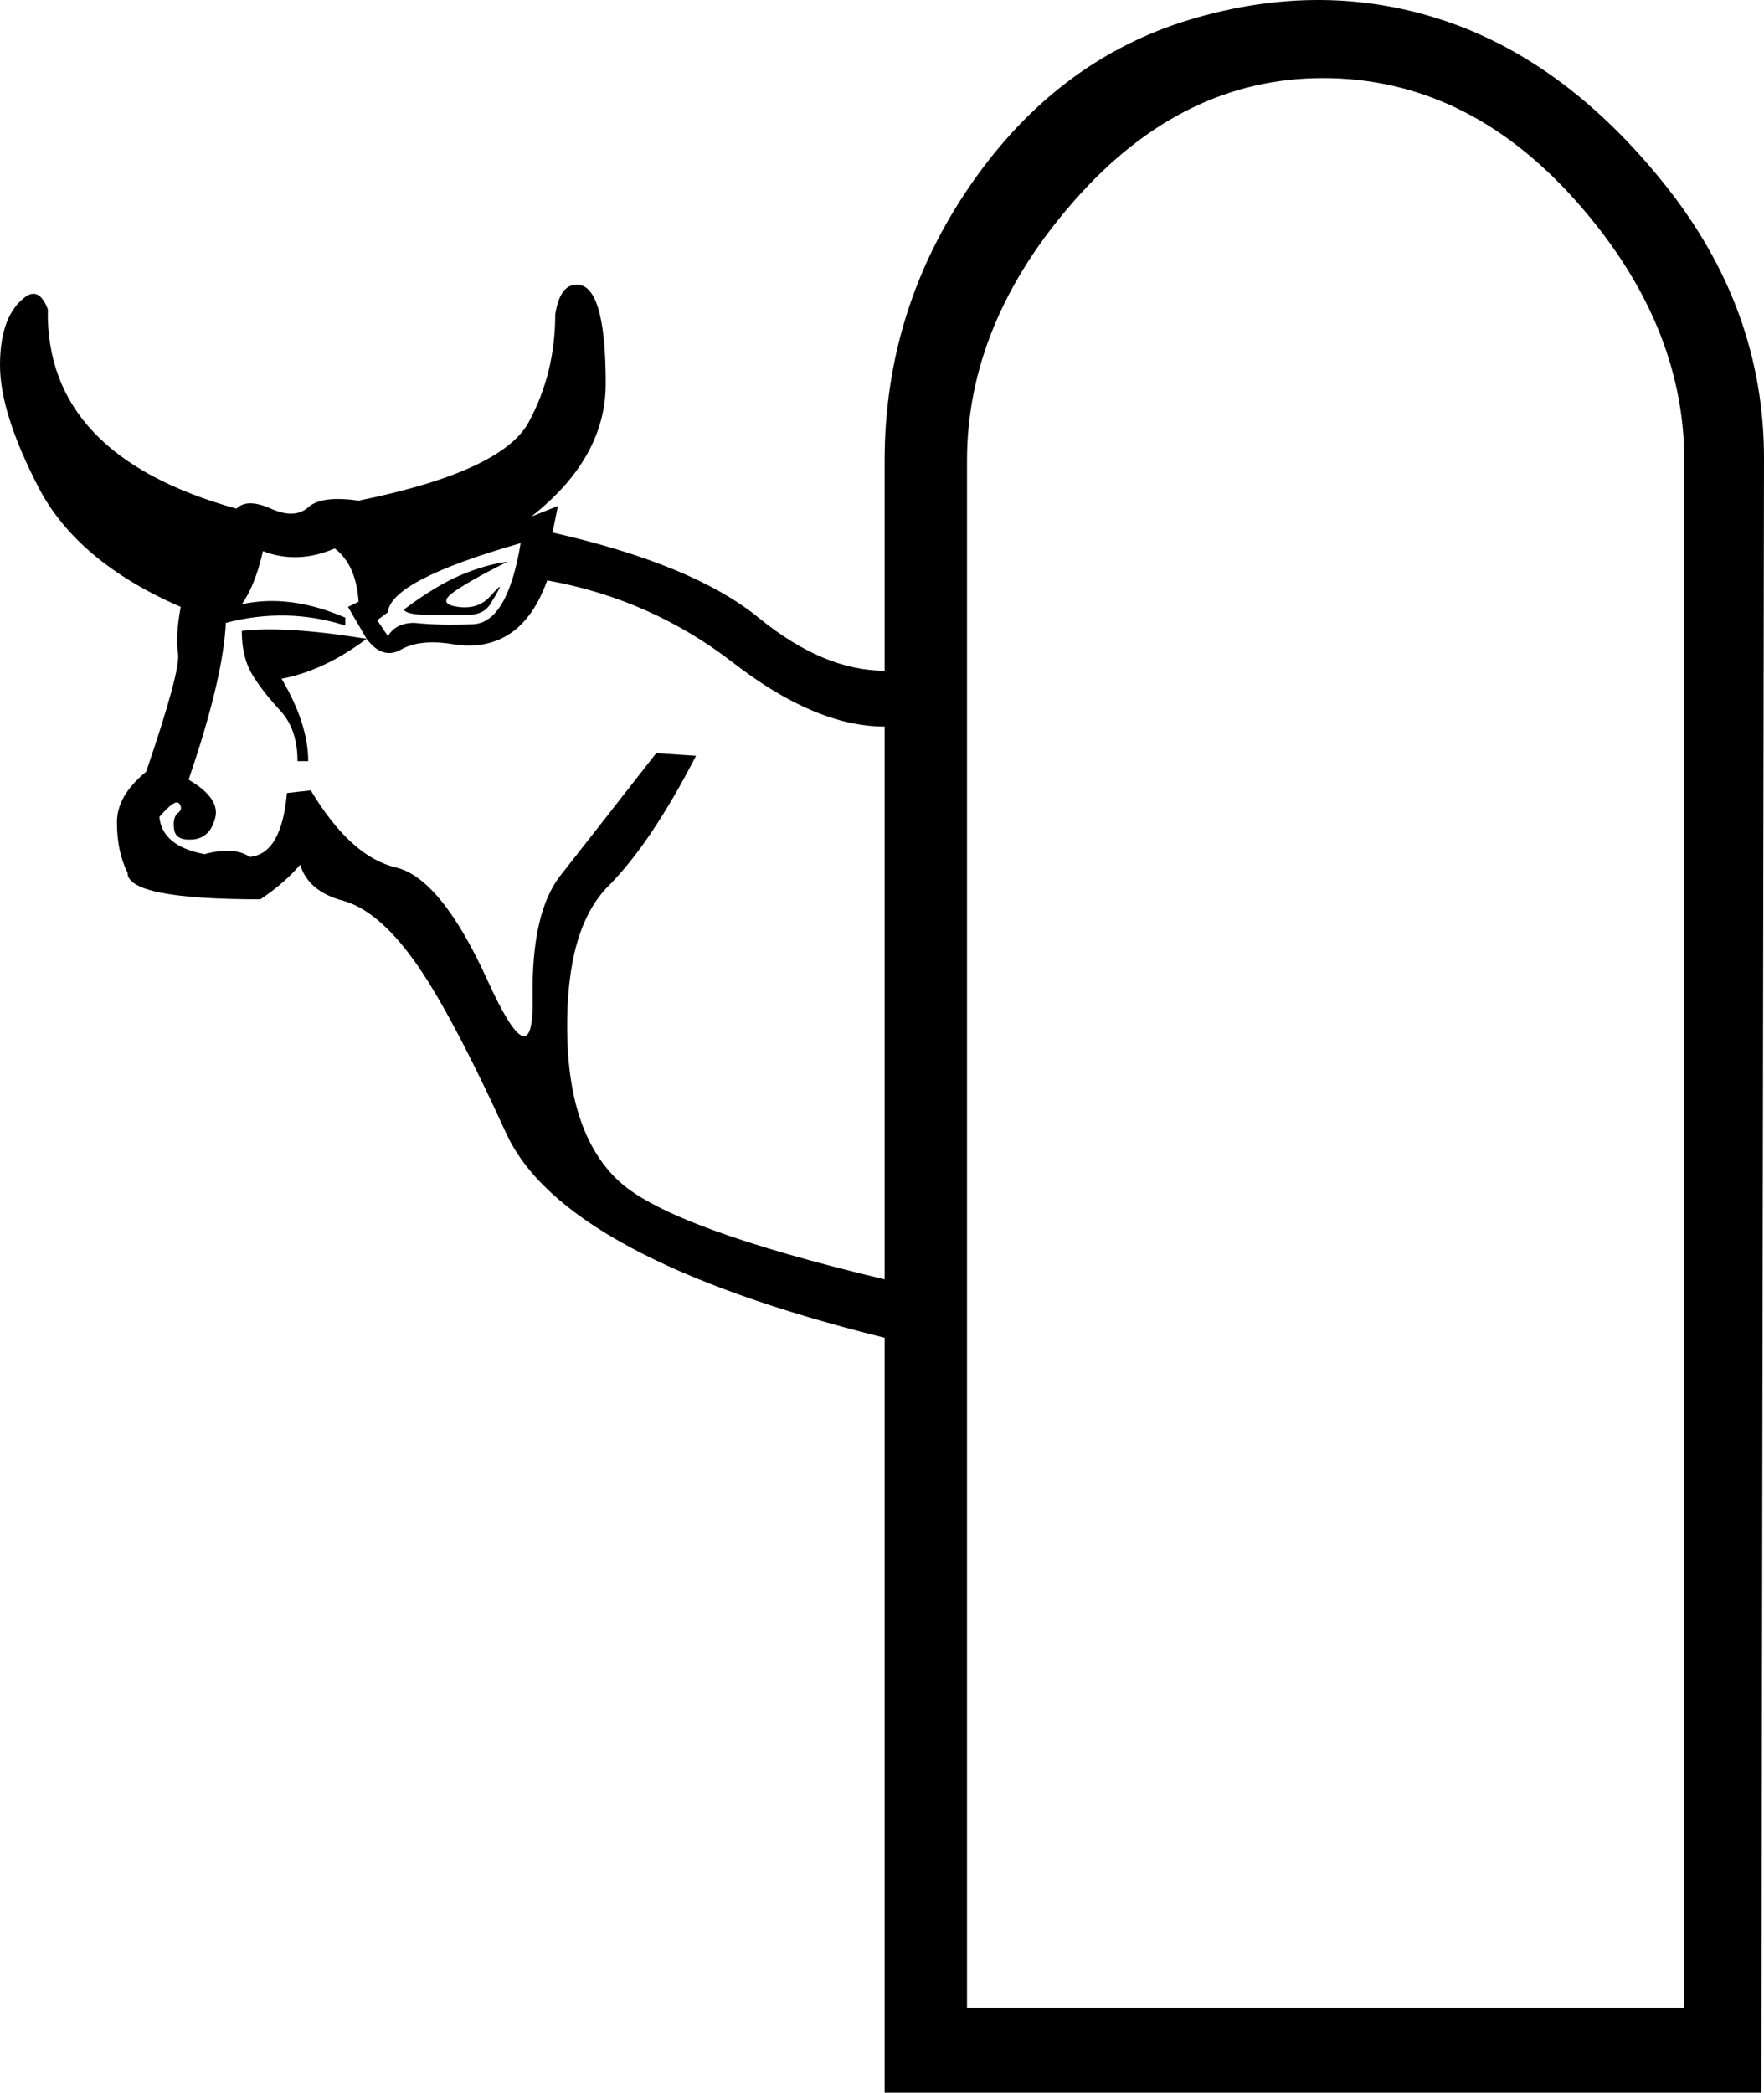 <?xml version='1.0' encoding ='UTF-8' standalone='yes'?>
<svg width='15.161' height='17.978' xmlns='http://www.w3.org/2000/svg' xmlns:xlink='http://www.w3.org/1999/xlink' xmlns:inkscape='http://www.inkscape.org/namespaces/inkscape'>
<path style='fill:#000000; stroke:none' d=' M 3.242 5.328  L 3.334 5.465  Q 3.402 5.351 3.562 5.351  Q 3.767 5.374 4.064 5.363  Q 4.361 5.351 4.475 4.666  Q 3.356 4.986 3.334 5.26  L 3.242 5.328  Z  M 4.361 4.826  Q 4.178 4.849 3.961 4.94  Q 3.744 5.032 3.471 5.237  Q 3.493 5.283 3.699 5.283  Q 3.904 5.283 4.018 5.283  Q 4.155 5.283 4.213 5.191  Q 4.27 5.1 4.292 5.055  Q 4.315 5.009 4.213 5.123  Q 4.11 5.237 3.939 5.214  Q 3.767 5.191 3.881 5.1  Q 3.996 5.009 4.361 4.826  Z  M 7.603 6.242  Q 7.01 6.242 6.302 5.694  Q 5.594 5.146 4.703 4.986  Q 4.589 5.306 4.384 5.443  Q 4.178 5.58 3.893 5.534  Q 3.608 5.488 3.448 5.58  Q 3.288 5.671 3.151 5.488  Q 2.786 5.762 2.42 5.831  Q 2.649 6.219 2.649 6.539  L 2.557 6.539  Q 2.557 6.265 2.409 6.105  Q 2.26 5.945 2.169 5.797  Q 2.078 5.648 2.078 5.42  Q 2.443 5.374 3.151 5.488  L 2.991 5.214  L 3.082 5.169  Q 3.06 4.849 2.877 4.712  Q 2.557 4.849 2.26 4.735  Q 2.192 5.032 2.078 5.191  Q 2.489 5.1 2.968 5.306  L 2.968 5.374  Q 2.466 5.214 1.941 5.351  Q 1.918 5.831 1.621 6.698  Q 1.895 6.858 1.849 7.029  Q 1.804 7.201 1.655 7.212  Q 1.507 7.224 1.496 7.121  Q 1.484 7.018 1.53 6.984  Q 1.575 6.95 1.541 6.904  Q 1.507 6.858 1.37 7.018  Q 1.393 7.269 1.758 7.338  Q 2.009 7.269 2.146 7.361  Q 2.42 7.338 2.466 6.813  L 2.671 6.79  Q 3.014 7.361 3.402 7.452  Q 3.79 7.543 4.19 8.422  Q 4.589 9.301 4.578 8.571  Q 4.566 7.84 4.818 7.52  Q 5.069 7.201 5.64 6.47  L 5.982 6.493  Q 5.594 7.246 5.229 7.612  Q 4.863 7.977 4.875 8.867  Q 4.886 9.758 5.331 10.158  Q 5.777 10.557 7.603 10.991  L 7.603 6.242  Z  M 14.476 17.247  L 14.476 3.959  Q 14.476 2.771 13.54 1.721  Q 12.603 0.671 11.37 0.671  Q 10.16 0.671 9.236 1.721  Q 8.311 2.771 8.311 3.959  L 8.311 17.247  L 14.476 17.247  Z  M 7.603 11.493  Q 4.84 10.808 4.35 9.735  Q 3.859 8.662 3.55 8.24  Q 3.242 7.817 2.945 7.737  Q 2.649 7.657 2.58 7.429  Q 2.443 7.589 2.238 7.726  Q 1.096 7.726 1.096 7.498  Q 1.005 7.315 1.005 7.064  Q 1.005 6.835 1.256 6.63  Q 1.553 5.762 1.53 5.614  Q 1.507 5.465 1.553 5.214  Q 0.662 4.826 0.331 4.187  Q 0 3.548 0 3.137  Q 0 2.703 0.228 2.543  Q 0.342 2.474 0.411 2.657  Q 0.388 3.913 2.032 4.37  Q 2.123 4.278 2.329 4.37  Q 2.534 4.461 2.649 4.358  Q 2.763 4.255 3.082 4.301  Q 4.315 4.05 4.544 3.627  Q 4.772 3.205 4.772 2.703  Q 4.818 2.406 5 2.452  Q 5.206 2.52 5.206 3.296  Q 5.206 3.936 4.566 4.438  L 4.795 4.347  L 4.749 4.575  Q 5.959 4.849 6.519 5.306  Q 7.078 5.762 7.603 5.762  L 7.603 3.959  Q 7.603 2.657 8.345 1.584  Q 9.087 0.511 10.229 0.168  Q 11.37 -0.174 12.421 0.18  Q 13.471 0.534 14.316 1.595  Q 15.161 2.657 15.161 3.936  L 15.138 17.978  L 7.603 17.978  L 7.603 11.493  Z '/></svg>

